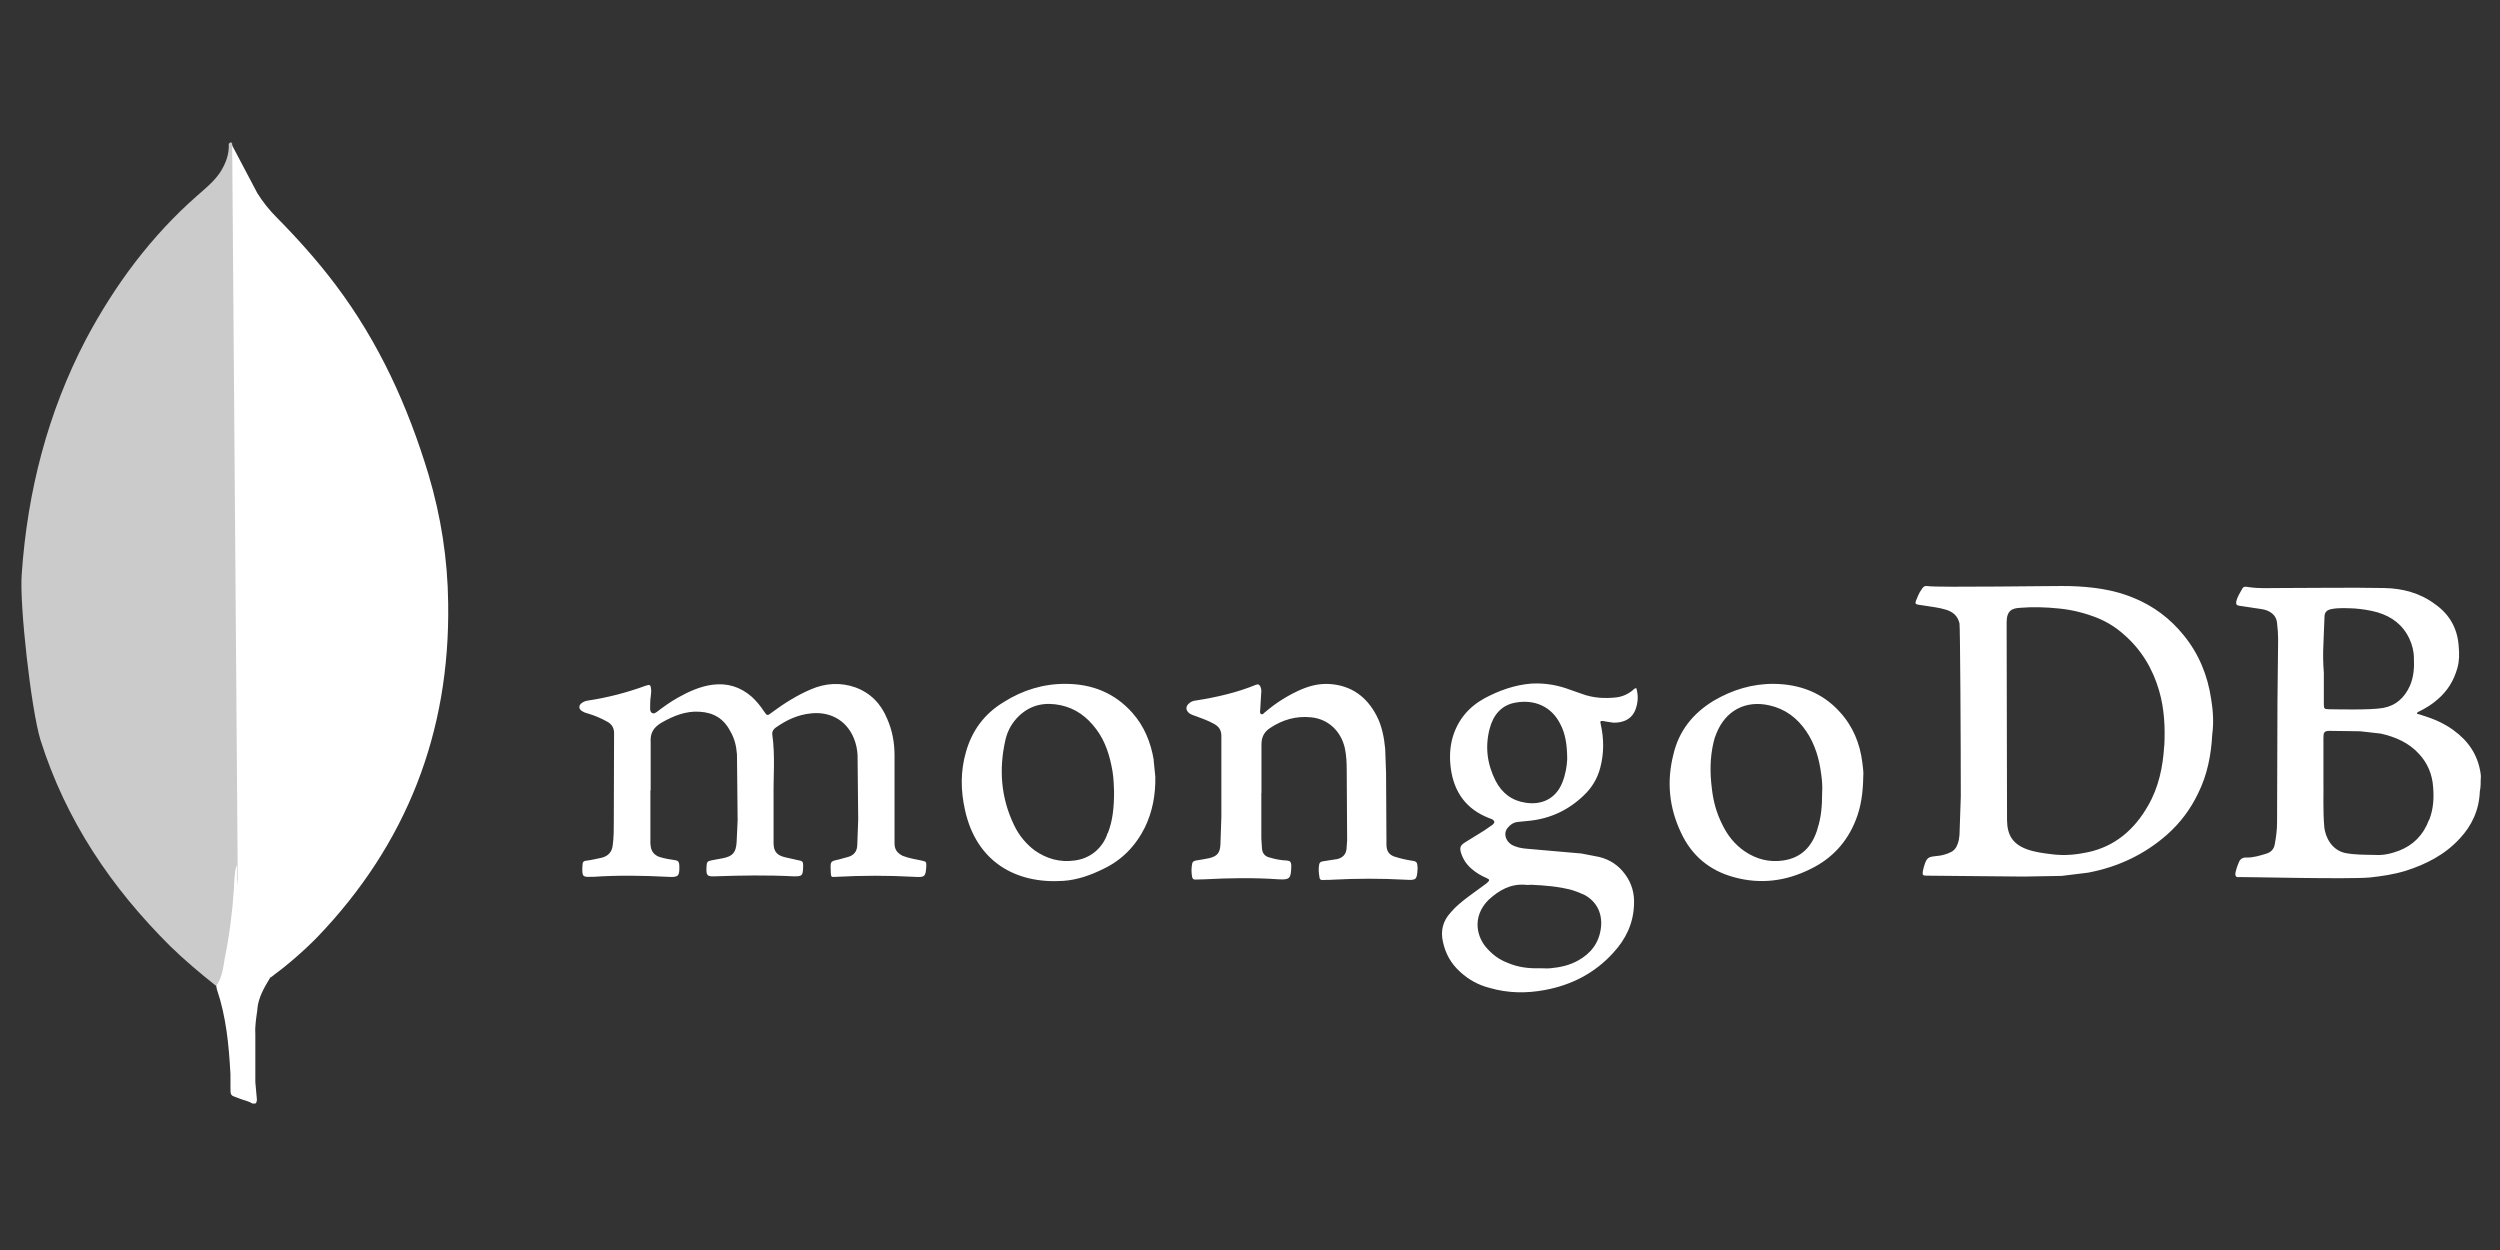 <svg xmlns="http://www.w3.org/2000/svg" xmlns:xlink="http://www.w3.org/1999/xlink" width="100" zoomAndPan="magnify" viewBox="0 0 75 37.5" height="50" preserveAspectRatio="xMidYMid meet" version="1.0"><rect x="0" y="0" width="75" height="37.5" fill="#333333" stroke="none"/><defs><clipPath id="f61580bbc3"><path d="M 6 4.238 L 14 4.238 L 14 30 L 6 30 Z M 6 4.238 " clip-rule="nonzero"/></clipPath><clipPath id="df9cb7cbb6"><path d="M 0.492 4.238 L 8 4.238 L 8 30 L 0.492 30 Z M 0.492 4.238 " clip-rule="nonzero"/></clipPath><clipPath id="7f8af2fc25"><path d="M 6 25 L 9 25 L 9 33.105 L 6 33.105 Z M 6 25 " clip-rule="nonzero"/></clipPath><clipPath id="5c1084c13a"><path d="M 57 17 L 74.504 17 L 74.504 27 L 57 27 Z M 57 17 " clip-rule="nonzero"/></clipPath></defs><g clip-path="url(#f61580bbc3)"><path fill="#ffffff" d="M 6.957 4.348 L 7.719 5.793 C 7.883 6.055 8.074 6.297 8.293 6.516 C 8.93 7.16 9.535 7.836 10.078 8.559 C 11.367 10.273 12.234 12.176 12.855 14.234 C 13.23 15.492 13.43 16.781 13.445 18.086 C 13.508 21.984 12.188 25.332 9.52 28.113 C 9.086 28.555 8.617 28.957 8.121 29.324 C 7.855 29.324 7.73 29.109 7.625 28.93 C 7.414 28.578 7.297 28.191 7.234 27.797 C 7.141 27.328 7.078 26.855 7.109 26.367 L 7.109 26.148 C 7.094 26.102 6.863 4.457 6.957 4.348 Z M 6.957 4.348 " fill-opacity="1" fill-rule="nonzero"/></g><g clip-path="url(#df9cb7cbb6)"><path fill="#cbcbcb" d="M 6.957 4.301 C 6.926 4.238 6.895 4.285 6.863 4.316 C 6.879 4.629 6.77 4.914 6.598 5.18 C 6.414 5.449 6.164 5.652 5.914 5.871 C 4.535 7.082 3.449 8.543 2.578 10.18 C 1.43 12.379 0.824 14.738 0.652 17.219 C 0.578 18.117 0.934 21.277 1.211 22.188 C 1.973 24.609 3.34 26.633 5.117 28.395 C 5.551 28.816 6.02 29.211 6.5 29.59 C 6.637 29.59 6.656 29.465 6.684 29.367 C 6.746 29.168 6.793 28.965 6.824 28.754 C 6.965 27.969 7.043 27.184 7.133 26.398 L 6.965 4.301 Z M 6.957 4.301 " fill-opacity="1" fill-rule="nonzero"/></g><g clip-path="url(#7f8af2fc25)"><path fill="#ffffff" d="M 7.719 30.281 C 7.75 29.918 7.93 29.621 8.109 29.324 C 7.922 29.246 7.781 29.086 7.672 28.914 C 7.578 28.758 7.504 28.559 7.441 28.395 C 7.223 27.734 7.176 27.043 7.113 26.367 L 7.113 25.957 C 7.039 26.02 7.02 26.555 7.02 26.633 C 6.973 27.355 6.883 28.062 6.742 28.754 C 6.695 29.039 6.664 29.32 6.492 29.574 C 6.492 29.605 6.492 29.637 6.508 29.684 C 6.789 30.516 6.867 31.363 6.914 32.23 L 6.914 32.543 C 6.914 32.918 6.898 32.84 7.207 32.965 C 7.332 33.016 7.473 33.031 7.598 33.125 C 7.691 33.125 7.707 33.047 7.707 32.984 L 7.66 32.465 L 7.66 31.016 C 7.645 30.766 7.691 30.516 7.723 30.277 Z M 7.719 30.281 " fill-opacity="1" fill-rule="nonzero"/></g><path fill="#ffffff" d="M 19.512 23.707 L 19.512 25.203 C 19.508 25.262 19.512 25.324 19.52 25.383 C 19.539 25.559 19.648 25.668 19.805 25.715 C 19.953 25.758 20.102 25.785 20.254 25.805 C 20.34 25.816 20.371 25.855 20.379 25.949 C 20.391 26.285 20.359 26.324 20.039 26.305 C 19.293 26.266 18.543 26.254 17.793 26.305 L 17.723 26.305 C 17.488 26.312 17.469 26.293 17.469 26.059 C 17.469 26.02 17.477 25.969 17.477 25.93 C 17.477 25.855 17.527 25.82 17.594 25.82 C 17.75 25.801 17.898 25.762 18.043 25.734 C 18.25 25.684 18.363 25.555 18.383 25.348 C 18.414 25.121 18.414 24.887 18.414 24.66 L 18.422 22.02 C 18.43 21.848 18.359 21.723 18.207 21.645 C 18.031 21.547 17.848 21.469 17.652 21.41 C 17.594 21.391 17.535 21.379 17.488 21.348 C 17.348 21.281 17.344 21.152 17.477 21.074 C 17.527 21.043 17.586 21.023 17.645 21.016 C 18.234 20.926 18.812 20.777 19.375 20.57 C 19.492 20.531 19.52 20.543 19.531 20.66 C 19.543 20.73 19.531 20.82 19.523 20.887 C 19.504 21.016 19.504 21.141 19.504 21.262 C 19.504 21.309 19.512 21.359 19.562 21.391 C 19.609 21.418 19.66 21.391 19.703 21.359 C 19.906 21.203 20.113 21.055 20.336 20.93 C 20.656 20.75 20.996 20.594 21.367 20.543 C 21.816 20.484 22.203 20.602 22.547 20.898 C 22.688 21.027 22.809 21.172 22.914 21.332 C 23.012 21.477 23.023 21.48 23.148 21.379 C 23.52 21.105 23.906 20.859 24.328 20.68 C 24.766 20.492 25.211 20.465 25.66 20.621 C 26.117 20.789 26.43 21.113 26.613 21.559 C 26.77 21.914 26.836 22.277 26.836 22.66 L 26.836 25.301 C 26.836 25.477 26.906 25.586 27.082 25.676 C 27.266 25.746 27.469 25.781 27.664 25.82 C 27.789 25.852 27.789 25.852 27.789 25.98 C 27.773 26.305 27.742 26.324 27.43 26.305 C 26.648 26.262 25.867 26.262 25.086 26.305 C 24.93 26.316 24.93 26.316 24.922 26.156 L 24.922 26.109 C 24.91 25.84 24.91 25.84 25.164 25.785 L 25.418 25.715 C 25.617 25.668 25.719 25.539 25.719 25.332 L 25.746 24.59 L 25.727 22.66 C 25.719 22.488 25.684 22.32 25.621 22.16 C 25.379 21.559 24.844 21.344 24.328 21.402 C 23.938 21.441 23.598 21.598 23.277 21.824 C 23.207 21.875 23.16 21.934 23.168 22.031 C 23.258 22.664 23.199 23.293 23.207 23.922 L 23.207 25.293 C 23.207 25.539 23.305 25.656 23.539 25.715 L 23.988 25.816 C 24.055 25.824 24.094 25.855 24.094 25.934 L 24.094 26.004 C 24.086 26.281 24.066 26.293 23.793 26.289 C 23.016 26.25 22.234 26.262 21.469 26.289 C 21.203 26.301 21.184 26.27 21.195 26.004 C 21.203 25.844 21.223 25.836 21.371 25.805 L 21.691 25.746 C 21.977 25.688 22.078 25.578 22.098 25.273 L 22.129 24.613 L 22.109 22.633 C 22.09 22.387 22.039 22.152 21.902 21.926 C 21.711 21.559 21.406 21.375 20.988 21.352 C 20.57 21.324 20.199 21.48 19.852 21.676 C 19.605 21.82 19.5 21.992 19.52 22.277 L 19.52 23.715 Z M 37.84 23.766 L 37.84 25.156 C 37.844 25.254 37.852 25.352 37.859 25.453 C 37.871 25.602 37.949 25.695 38.094 25.727 C 38.262 25.777 38.434 25.809 38.609 25.816 C 38.707 25.824 38.727 25.863 38.738 25.945 L 38.738 26.012 C 38.727 26.359 38.688 26.398 38.355 26.379 C 37.617 26.328 36.879 26.34 36.137 26.379 L 35.855 26.387 C 35.797 26.387 35.781 26.359 35.766 26.32 C 35.738 26.18 35.738 26.043 35.766 25.906 C 35.777 25.848 35.816 25.832 35.875 25.816 C 36.016 25.797 36.137 25.77 36.273 25.746 C 36.516 25.688 36.602 25.586 36.613 25.332 L 36.641 24.504 L 36.641 22.082 C 36.641 21.902 36.57 21.797 36.418 21.715 C 36.242 21.617 36.059 21.551 35.863 21.48 C 35.805 21.461 35.746 21.441 35.695 21.41 C 35.57 21.32 35.555 21.195 35.676 21.098 C 35.734 21.047 35.797 21.023 35.871 21.016 C 36.496 20.918 37.098 20.781 37.68 20.543 C 37.75 20.516 37.777 20.535 37.809 20.594 C 37.836 20.652 37.848 20.723 37.836 20.789 L 37.809 21.254 C 37.809 21.312 37.781 21.395 37.828 21.418 C 37.887 21.461 37.926 21.371 37.973 21.348 C 38.262 21.102 38.578 20.898 38.918 20.738 C 39.219 20.594 39.531 20.5 39.879 20.52 C 40.531 20.559 41 20.895 41.301 21.477 C 41.457 21.781 41.523 22.117 41.555 22.461 L 41.582 23.184 L 41.594 25.359 C 41.602 25.527 41.66 25.633 41.824 25.695 C 41.996 25.75 42.172 25.793 42.352 25.82 C 42.508 25.84 42.516 25.871 42.527 26.02 L 42.527 26.066 C 42.508 26.402 42.488 26.41 42.156 26.391 C 41.43 26.352 40.703 26.352 39.977 26.391 C 39.879 26.402 39.781 26.391 39.691 26.402 C 39.633 26.402 39.594 26.391 39.586 26.332 C 39.566 26.203 39.547 26.078 39.574 25.938 C 39.586 25.879 39.613 25.852 39.684 25.84 L 40.129 25.77 C 40.289 25.727 40.375 25.625 40.395 25.48 L 40.414 25.203 L 40.402 23.145 C 40.402 22.91 40.395 22.672 40.344 22.438 C 40.227 21.934 39.848 21.57 39.336 21.52 C 38.887 21.473 38.48 21.59 38.109 21.836 C 37.922 21.953 37.844 22.121 37.844 22.328 L 37.844 23.816 C 37.844 23.785 37.844 23.785 37.855 23.785 Z M 37.84 23.766 " fill-opacity="1" fill-rule="nonzero"/><g clip-path="url(#5c1084c13a)"><path fill="#ffffff" d="M 66.336 20.98 C 66.23 20.262 65.969 19.621 65.512 19.059 C 65.105 18.555 64.605 18.18 64.012 17.938 C 63.398 17.68 62.746 17.602 62.086 17.582 C 61.812 17.57 58.094 17.633 57.824 17.582 C 57.754 17.57 57.707 17.594 57.668 17.652 C 57.617 17.723 57.57 17.801 57.539 17.879 C 57.422 18.145 57.422 18.125 57.703 18.164 C 57.938 18.203 58.16 18.223 58.387 18.293 C 58.59 18.359 58.734 18.477 58.785 18.703 C 58.805 18.812 58.824 22.277 58.824 23.895 L 58.785 25.047 C 58.773 25.137 58.766 25.227 58.734 25.305 C 58.695 25.422 58.629 25.52 58.512 25.57 C 58.383 25.633 58.246 25.668 58.105 25.68 C 57.84 25.707 57.801 25.719 57.715 26.012 L 57.688 26.121 C 57.668 26.25 57.676 26.27 57.805 26.27 L 60.711 26.297 L 61.852 26.277 L 62.641 26.18 C 63.535 26.012 64.332 25.637 65.012 25.039 C 65.406 24.688 65.719 24.273 65.945 23.797 C 66.219 23.246 66.336 22.645 66.367 22.035 C 66.414 21.691 66.395 21.336 66.336 20.98 Z M 64.926 22.379 C 64.887 23.008 64.762 23.617 64.441 24.172 C 64.031 24.891 63.449 25.391 62.641 25.566 C 62.289 25.641 61.938 25.676 61.57 25.629 C 61.309 25.598 61.055 25.566 60.812 25.48 C 60.375 25.32 60.219 25.047 60.211 24.613 L 60.199 18.676 C 60.199 18.32 60.355 18.246 60.609 18.234 C 60.988 18.203 61.379 18.215 61.758 18.254 C 62.164 18.293 62.555 18.391 62.934 18.543 C 63.215 18.66 63.473 18.82 63.703 19.023 C 64.23 19.477 64.578 20.047 64.773 20.719 C 64.93 21.258 64.957 21.812 64.93 22.363 Z M 74.426 23.344 C 74.426 23.285 74.426 23.234 74.414 23.176 C 74.328 22.633 74.043 22.223 73.605 21.906 C 73.324 21.699 73.004 21.562 72.672 21.461 C 72.613 21.441 72.566 21.422 72.508 21.414 C 72.516 21.363 72.547 21.355 72.574 21.344 C 72.77 21.246 72.953 21.137 73.121 20.988 C 73.422 20.734 73.617 20.418 73.723 20.035 C 73.781 19.828 73.781 19.621 73.762 19.402 C 73.73 18.863 73.492 18.434 73.051 18.125 C 72.602 17.789 72.078 17.652 71.535 17.641 C 70.484 17.621 69.422 17.641 68.371 17.641 C 68.07 17.641 67.77 17.66 67.457 17.613 C 67.398 17.602 67.316 17.582 67.273 17.652 C 67.203 17.781 67.117 17.906 67.086 18.055 C 67.078 18.125 67.098 18.164 67.176 18.172 L 67.848 18.273 C 68.109 18.312 68.297 18.461 68.312 18.695 C 68.332 18.859 68.344 19.023 68.344 19.188 L 68.324 21.027 L 68.312 24.672 C 68.312 24.887 68.285 25.098 68.246 25.312 C 68.223 25.465 68.141 25.562 67.992 25.609 C 67.797 25.668 67.613 25.727 67.406 25.727 C 67.281 25.715 67.195 25.77 67.156 25.895 C 67.117 25.98 67.086 26.082 67.066 26.168 C 67.047 26.289 67.078 26.328 67.195 26.312 C 67.281 26.305 70.492 26.383 71.098 26.324 C 71.457 26.285 71.809 26.234 72.168 26.125 C 72.777 25.93 73.344 25.645 73.789 25.16 C 74.16 24.766 74.375 24.293 74.395 23.742 C 74.422 23.613 74.422 23.488 74.422 23.348 Z M 69.703 19.309 L 69.734 18.52 C 69.734 18.371 69.793 18.305 69.938 18.273 C 70.172 18.227 70.406 18.246 70.637 18.254 C 70.871 18.273 71.094 18.305 71.328 18.371 C 71.758 18.5 72.086 18.746 72.281 19.16 C 72.371 19.352 72.418 19.551 72.418 19.762 C 72.43 20.039 72.41 20.305 72.301 20.566 C 72.137 20.934 71.875 21.168 71.496 21.238 C 71.113 21.309 70.035 21.277 69.871 21.277 C 69.723 21.277 69.715 21.258 69.715 21.109 L 69.715 20.184 C 69.691 19.895 69.688 19.605 69.703 19.316 Z M 72.867 24.605 C 72.699 25.051 72.398 25.355 71.973 25.52 C 71.738 25.609 71.504 25.664 71.258 25.648 C 70.957 25.641 70.656 25.648 70.355 25.59 C 69.945 25.5 69.762 25.109 69.73 24.824 C 69.684 24.32 69.711 23.809 69.703 23.434 L 69.703 22.133 C 69.703 21.977 69.723 21.926 69.887 21.926 L 70.805 21.938 L 71.426 22.008 C 71.863 22.109 72.262 22.277 72.574 22.621 C 72.828 22.895 72.965 23.23 72.992 23.594 C 73.023 23.938 73.004 24.273 72.875 24.598 Z M 72.867 24.605 " fill-opacity="1" fill-rule="nonzero"/></g><path fill="#ffffff" d="M 48.145 21.641 L 48.398 21.68 C 48.672 21.688 48.992 21.59 49.09 21.207 C 49.145 21.02 49.145 20.832 49.09 20.645 C 49.031 20.645 49.004 20.691 48.973 20.715 C 48.828 20.832 48.66 20.902 48.488 20.922 C 48.137 20.961 47.785 20.941 47.445 20.812 L 46.969 20.645 C 46.633 20.535 46.289 20.488 45.938 20.508 C 45.441 20.547 44.973 20.715 44.535 20.949 C 44.066 21.207 43.738 21.59 43.582 22.113 C 43.492 22.418 43.484 22.734 43.523 23.047 C 43.621 23.77 43.988 24.27 44.652 24.535 C 44.691 24.547 44.719 24.566 44.758 24.574 C 44.844 24.625 44.855 24.676 44.777 24.742 L 44.535 24.91 L 43.949 25.273 C 43.805 25.363 43.785 25.434 43.832 25.59 C 43.891 25.777 43.996 25.934 44.145 26.062 C 44.277 26.18 44.43 26.27 44.594 26.34 C 44.699 26.387 44.699 26.41 44.602 26.496 L 44.047 26.902 C 43.863 27.043 43.676 27.188 43.52 27.375 C 43.289 27.625 43.211 27.922 43.289 28.258 C 43.363 28.609 43.531 28.906 43.793 29.145 C 44.051 29.387 44.348 29.551 44.688 29.637 C 45.234 29.797 45.797 29.805 46.352 29.699 C 47.148 29.551 47.848 29.191 48.395 28.586 C 48.773 28.18 49 27.707 49.02 27.145 C 49.039 26.805 48.953 26.5 48.754 26.23 C 48.555 25.957 48.293 25.785 47.969 25.707 L 47.441 25.605 L 45.836 25.465 C 45.66 25.453 45.484 25.422 45.34 25.336 C 45.156 25.215 45.105 24.988 45.223 24.844 C 45.312 24.734 45.418 24.664 45.555 24.656 L 45.867 24.625 C 46.5 24.562 47.047 24.309 47.508 23.867 C 47.754 23.637 47.922 23.359 48.008 23.031 C 48.121 22.605 48.121 22.164 48.023 21.734 C 47.996 21.625 48.008 21.617 48.141 21.637 Z M 45.762 26.543 C 45.82 26.555 45.879 26.543 45.938 26.543 C 46.344 26.562 46.762 26.594 47.164 26.703 C 47.293 26.742 47.418 26.793 47.543 26.852 C 47.93 27.066 48.078 27.441 48.027 27.844 C 47.969 28.289 47.727 28.602 47.348 28.812 C 47.094 28.957 46.812 29.02 46.52 29.047 C 46.414 29.059 46.316 29.047 46.207 29.047 C 45.867 29.059 45.535 29.02 45.215 28.879 C 44.992 28.793 44.809 28.664 44.641 28.484 C 44.301 28.141 44.145 27.512 44.652 27 C 44.965 26.711 45.312 26.508 45.762 26.543 Z M 46.871 23.473 C 46.664 23.992 46.219 24.152 45.77 24.082 C 45.363 24.023 45.059 23.797 44.867 23.422 C 44.613 22.918 44.547 22.398 44.691 21.855 C 44.797 21.453 45.043 21.148 45.469 21.078 C 46.016 20.98 46.539 21.176 46.812 21.727 C 46.953 21.996 47.016 22.32 47.016 22.781 C 47.008 22.969 46.969 23.227 46.871 23.473 Z M 34.613 22.801 C 34.523 22.27 34.328 21.785 33.969 21.383 C 33.434 20.781 32.754 20.52 31.984 20.516 C 31.312 20.508 30.68 20.703 30.117 21.059 C 29.539 21.406 29.16 21.91 28.977 22.566 C 28.812 23.137 28.82 23.719 28.949 24.297 C 29.289 25.855 30.477 26.523 31.898 26.426 C 32.316 26.398 32.715 26.258 33.094 26.07 C 33.656 25.805 34.066 25.383 34.348 24.82 C 34.57 24.359 34.668 23.863 34.66 23.305 L 34.609 22.801 Z M 33.23 24.988 C 33.16 25.215 33.031 25.402 32.852 25.555 C 32.668 25.703 32.461 25.789 32.227 25.816 C 31.801 25.875 31.402 25.766 31.039 25.512 C 30.777 25.312 30.574 25.066 30.43 24.77 C 30.027 23.945 29.961 23.078 30.164 22.191 C 30.23 21.91 30.367 21.672 30.574 21.473 C 30.934 21.137 31.352 21.059 31.82 21.156 C 32.27 21.254 32.605 21.5 32.887 21.875 C 33.168 22.25 33.297 22.684 33.375 23.137 C 33.414 23.363 33.414 23.602 33.422 23.746 C 33.422 24.219 33.383 24.613 33.238 24.988 Z M 55.871 22.883 C 55.801 22.309 55.59 21.789 55.191 21.355 C 54.664 20.773 53.984 20.527 53.227 20.516 C 52.574 20.508 51.969 20.695 51.414 21.02 C 50.793 21.395 50.363 21.926 50.199 22.645 C 49.996 23.453 50.074 24.234 50.434 24.988 C 50.754 25.676 51.297 26.121 52.02 26.316 C 52.816 26.535 53.574 26.438 54.316 26.07 C 54.957 25.758 55.414 25.266 55.676 24.594 C 55.832 24.199 55.891 23.777 55.898 23.285 C 55.91 23.195 55.891 23.039 55.871 22.879 Z M 54.527 24.859 C 54.371 25.391 54.043 25.738 53.488 25.816 C 53.078 25.875 52.691 25.777 52.34 25.539 C 52.039 25.332 51.824 25.059 51.668 24.734 C 51.492 24.387 51.395 24.023 51.355 23.648 C 51.297 23.188 51.297 22.734 51.406 22.27 C 51.426 22.18 51.453 22.09 51.492 22.004 C 51.766 21.316 52.367 21 53.078 21.16 C 53.555 21.266 53.914 21.535 54.188 21.938 C 54.453 22.332 54.578 22.766 54.637 23.234 C 54.664 23.422 54.676 23.617 54.664 23.785 C 54.664 24.168 54.637 24.523 54.523 24.867 Z M 54.527 24.859 " fill-opacity="1" fill-rule="nonzero"/></svg>